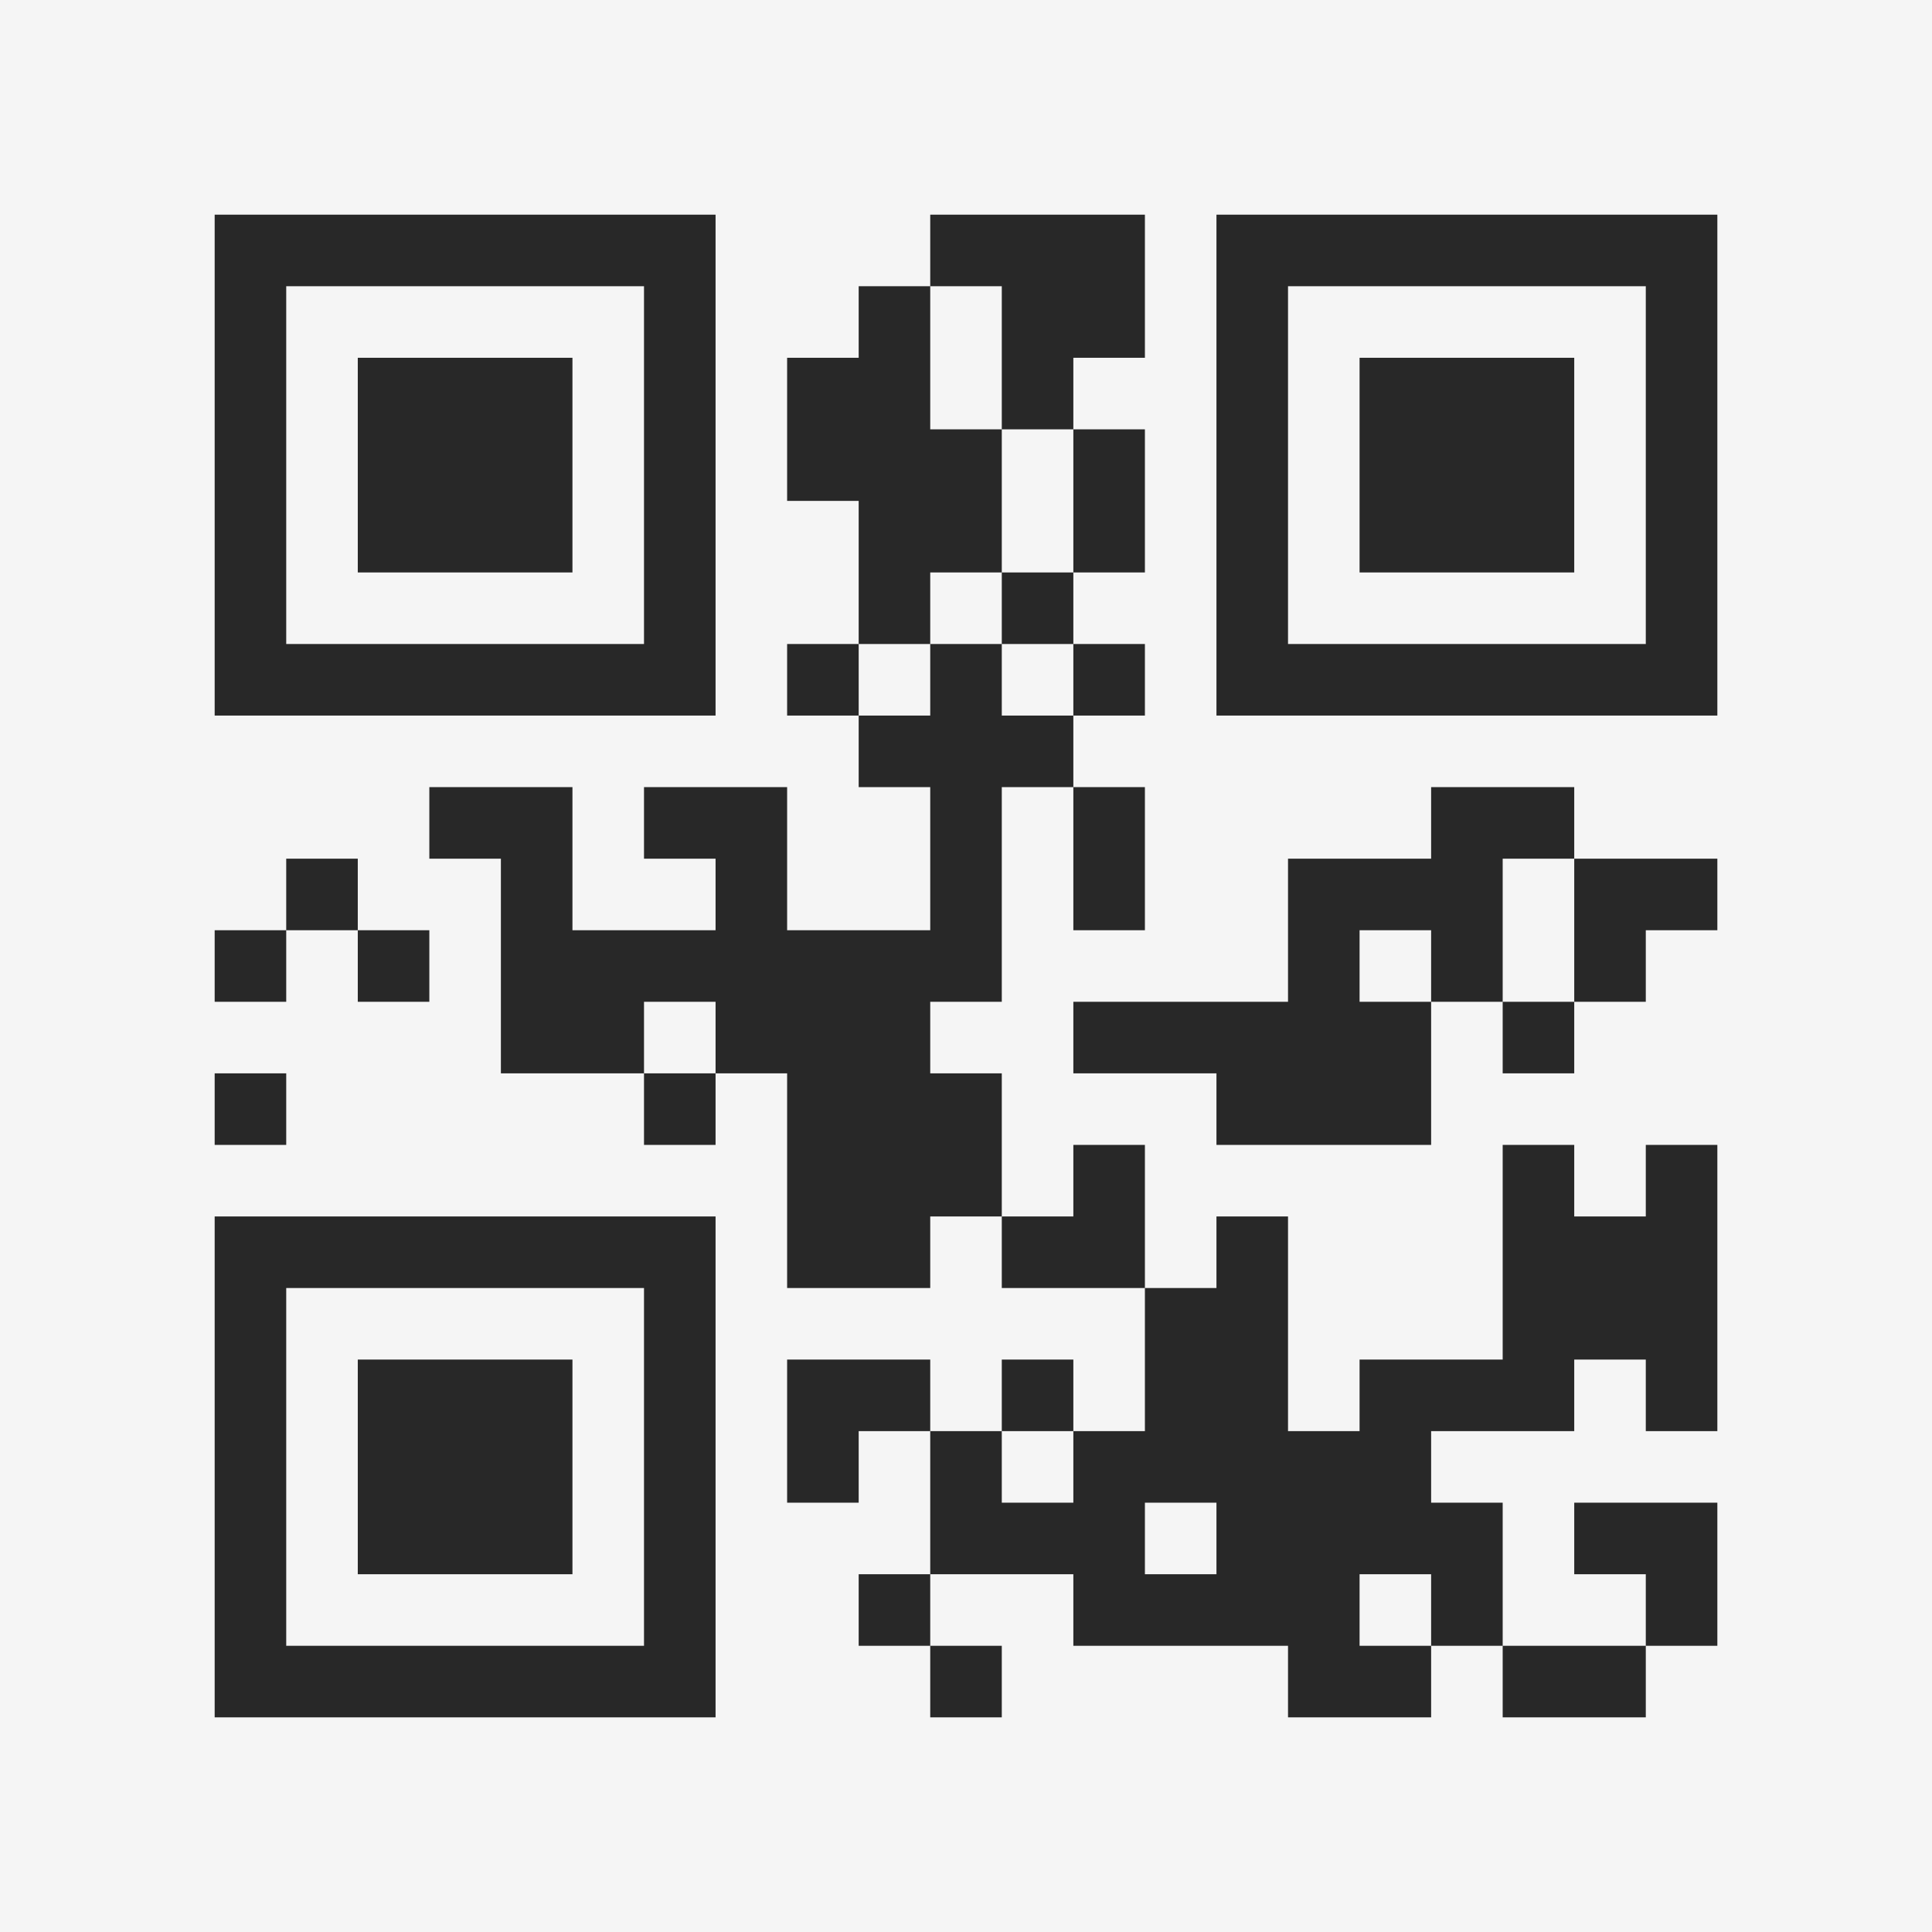 <?xml version="1.0" encoding="UTF-8"?>
<svg xmlns="http://www.w3.org/2000/svg" version="1.1" width="400" height="400" viewBox="0 0 400 400"><rect x="0" y="0" width="400" height="400" fill="#f5f5f5"/><g transform="scale(14.815)"><g transform="translate(3,3)"><path fill-rule="evenodd" d="M10 0L10 1L9 1L9 2L8 2L8 4L9 4L9 6L8 6L8 7L9 7L9 8L10 8L10 10L8 10L8 8L6 8L6 9L7 9L7 10L5 10L5 8L3 8L3 9L4 9L4 12L6 12L6 13L7 13L7 12L8 12L8 15L10 15L10 14L11 14L11 15L13 15L13 17L12 17L12 16L11 16L11 17L10 17L10 16L8 16L8 18L9 18L9 17L10 17L10 19L9 19L9 20L10 20L10 21L11 21L11 20L10 20L10 19L12 19L12 20L15 20L15 21L17 21L17 20L18 20L18 21L20 21L20 20L21 20L21 18L19 18L19 19L20 19L20 20L18 20L18 18L17 18L17 17L19 17L19 16L20 16L20 17L21 17L21 13L20 13L20 14L19 14L19 13L18 13L18 16L16 16L16 17L15 17L15 14L14 14L14 15L13 15L13 13L12 13L12 14L11 14L11 12L10 12L10 11L11 11L11 8L12 8L12 10L13 10L13 8L12 8L12 7L13 7L13 6L12 6L12 5L13 5L13 3L12 3L12 2L13 2L13 0ZM10 1L10 3L11 3L11 5L10 5L10 6L9 6L9 7L10 7L10 6L11 6L11 7L12 7L12 6L11 6L11 5L12 5L12 3L11 3L11 1ZM17 8L17 9L15 9L15 11L12 11L12 12L14 12L14 13L17 13L17 11L18 11L18 12L19 12L19 11L20 11L20 10L21 10L21 9L19 9L19 8ZM1 9L1 10L0 10L0 11L1 11L1 10L2 10L2 11L3 11L3 10L2 10L2 9ZM18 9L18 11L19 11L19 9ZM16 10L16 11L17 11L17 10ZM6 11L6 12L7 12L7 11ZM0 12L0 13L1 13L1 12ZM11 17L11 18L12 18L12 17ZM13 18L13 19L14 19L14 18ZM16 19L16 20L17 20L17 19ZM0 0L0 7L7 7L7 0ZM1 1L1 6L6 6L6 1ZM2 2L2 5L5 5L5 2ZM14 0L14 7L21 7L21 0ZM15 1L15 6L20 6L20 1ZM16 2L16 5L19 5L19 2ZM0 14L0 21L7 21L7 14ZM1 15L1 20L6 20L6 15ZM2 16L2 19L5 19L5 16Z" fill="#282828"/></g></g></svg>
